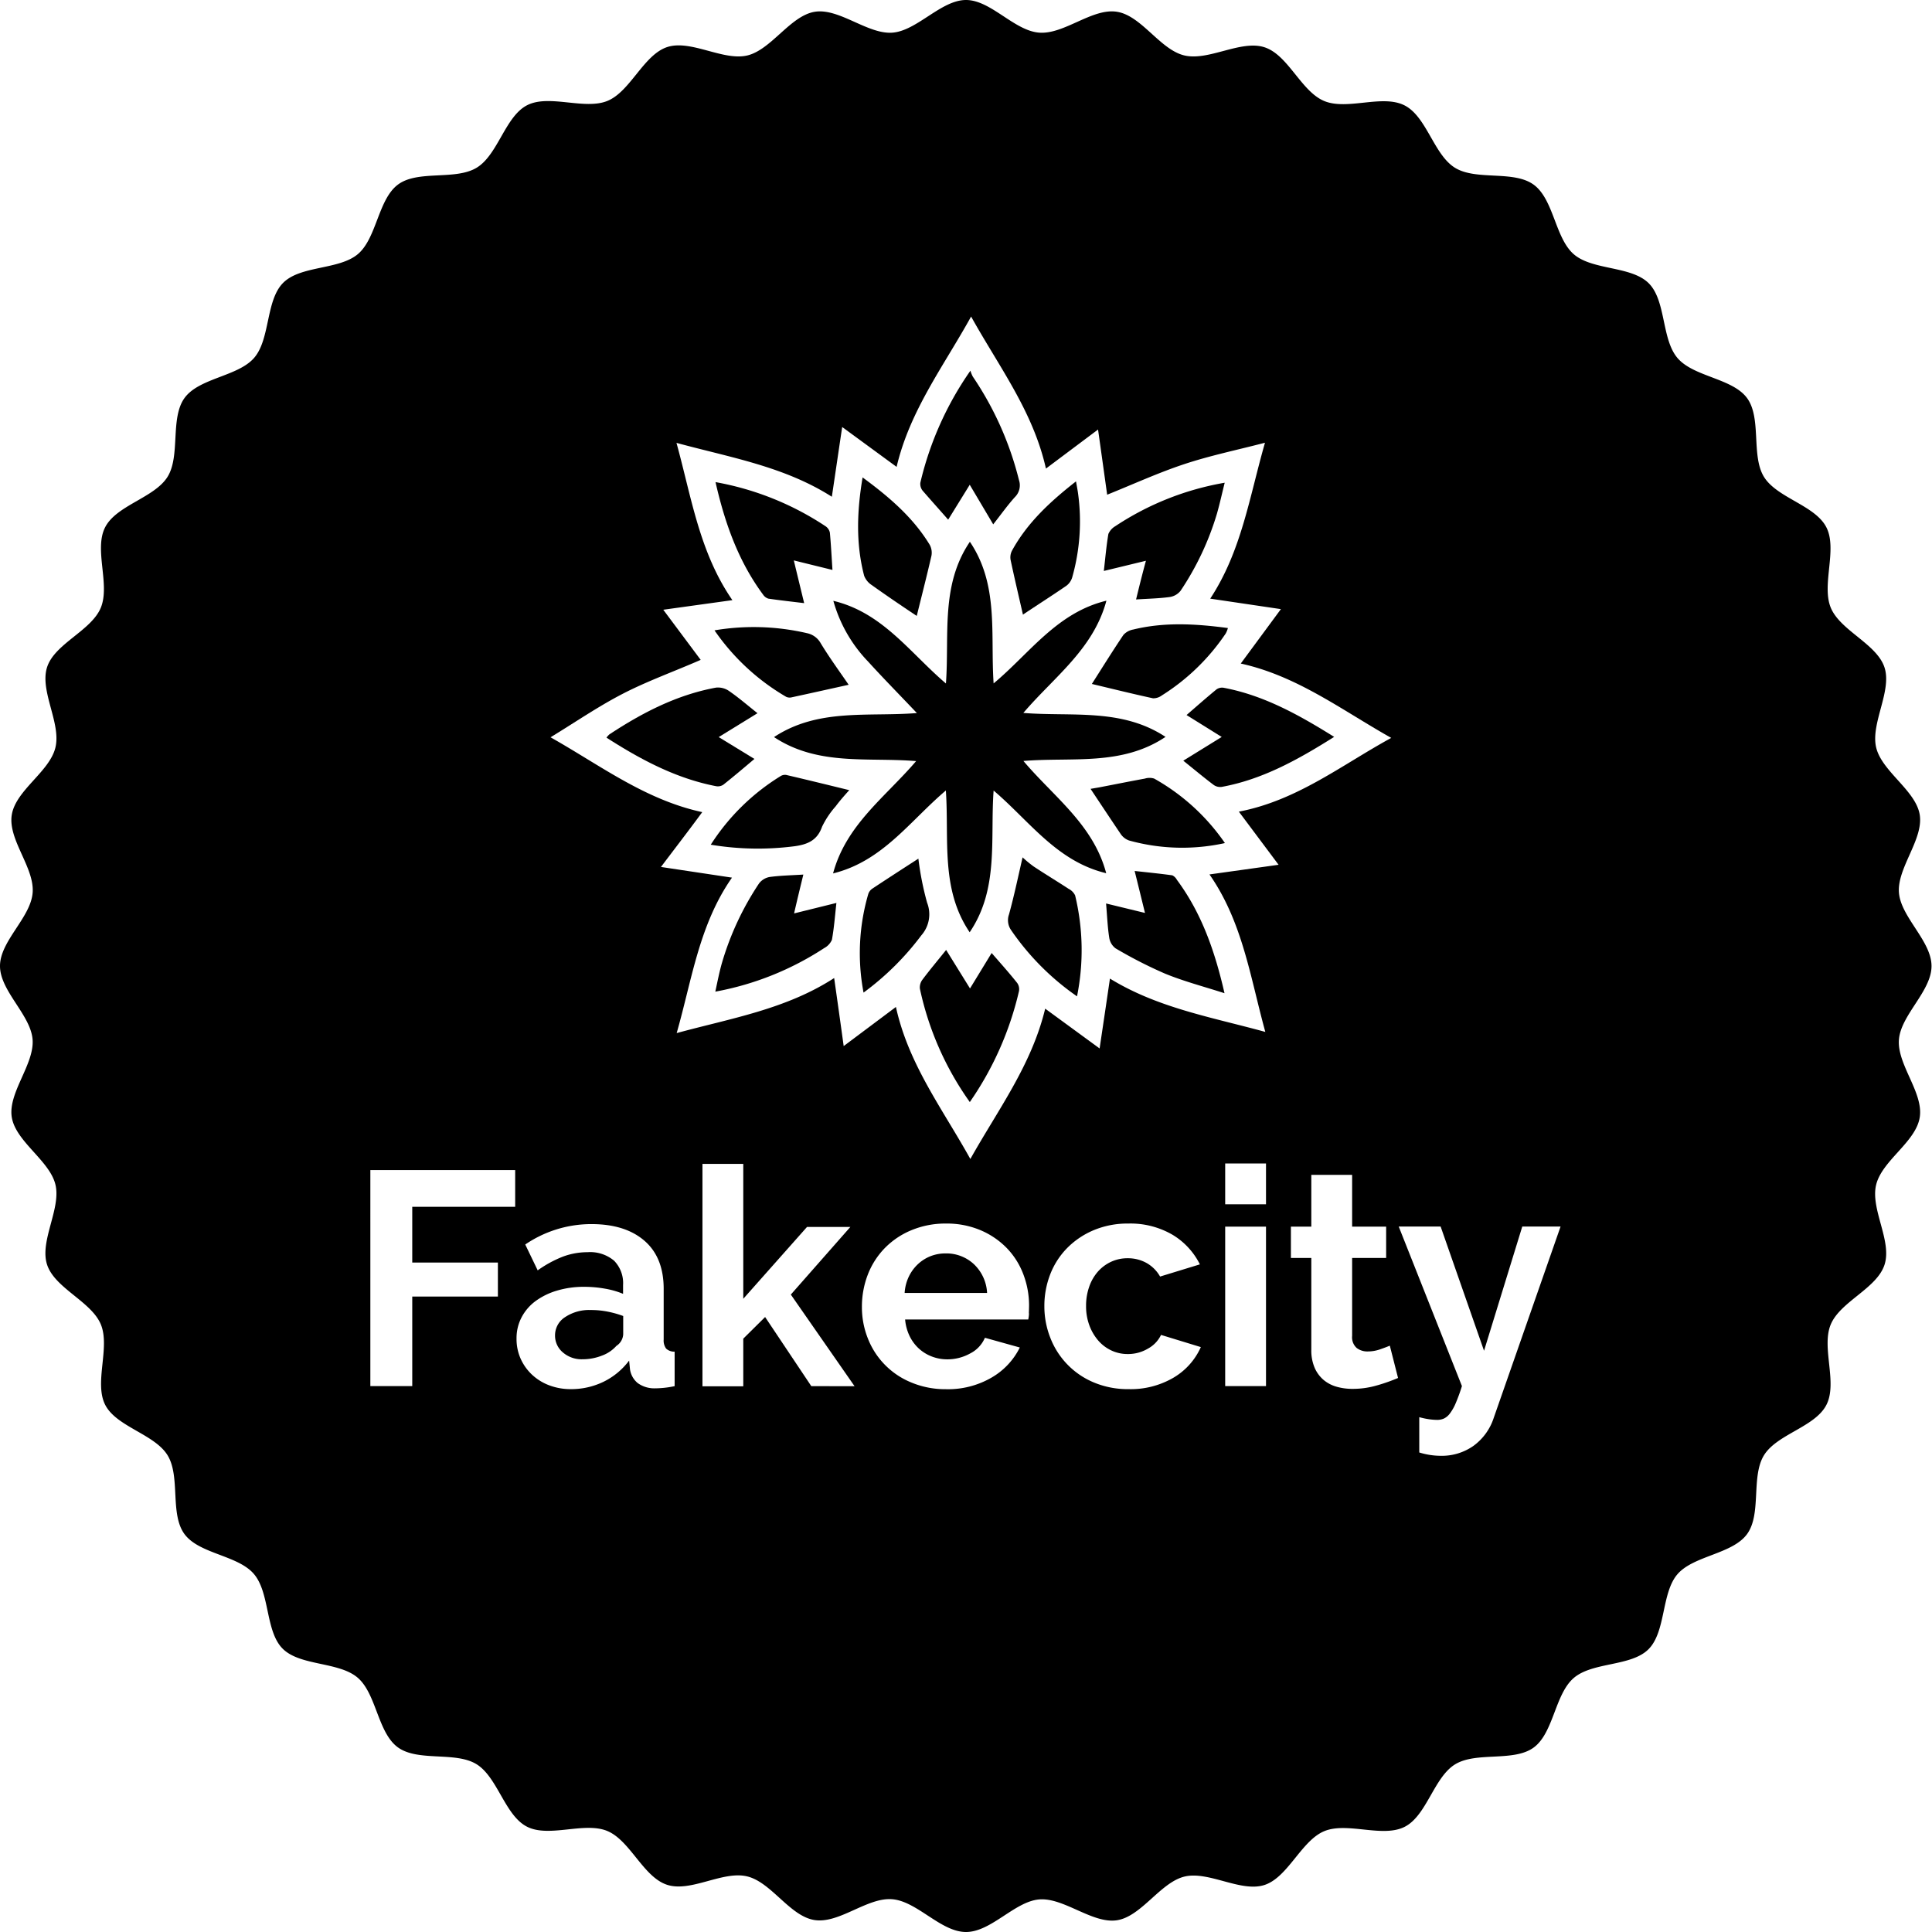 <svg xmlns="http://www.w3.org/2000/svg" width="110" height="110" viewBox="0 0 284 284"><title>Fichier 1</title><g data-name="Calque 1"><path d="M139.38 76.39l3.17-5.13 3.45 5.82c1.16-1.47 2.09-2.79 3.18-4a2.43 2.43 0 0 0 .61-2.5A47.5 47.5 0 0 0 143 55.36a4.55 4.55 0 0 1-.35-.87 47.76 47.76 0 0 0-7.36 16.46 1.59 1.59 0 0 0 .32 1.16c1.23 1.42 2.46 2.79 3.77 4.28zM128.14 86c2.13 1.52 4.31 3 6.47 4.44.14.09.32.12.16.06.74-3 1.48-5.88 2.15-8.8a2.43 2.43 0 0 0-.25-1.61c-2.43-4-5.91-7-9.87-9.91-.84 5-1 9.76.23 14.46a2.86 2.86 0 0 0 1.11 1.36zM116.84 124.39c1.91-.27 3.31-.88 4-2.86a13 13 0 0 1 2-3c.65-.88 1.39-1.7 2-2.38-3.11-.76-6.2-1.52-9.29-2.24a1.22 1.22 0 0 0-.81.18 32.26 32.26 0 0 0-10.26 10.08 42.12 42.12 0 0 0 12.36.22zM112.95 88c1.72.25 3.45.44 5.26.66-.51-2.11-1-4.1-1.52-6.28l5.68 1.4c-.13-2-.22-3.75-.38-5.48a1.51 1.51 0 0 0-.6-.92 42.88 42.88 0 0 0-16.21-6.51c1.38 6.06 3.37 11.65 7 16.55a1.45 1.45 0 0 0 .77.58zM106.33 115.35c1.51-1.2 3-2.46 4.57-3.79l-5.25-3.21 5.7-3.51c-1.5-1.19-2.79-2.31-4.19-3.27a2.83 2.83 0 0 0-1.92-.49c-5.75 1.06-10.83 3.69-15.67 6.88a3.08 3.08 0 0 0-.42.47c5.07 3.25 10.23 6 16.12 7.14a1.46 1.46 0 0 0 1.06-.22zM115.58 102.44a1.26 1.26 0 0 0 .82.06c2.82-.61 5.64-1.24 8.35-1.84-1.31-1.92-2.8-3.95-4.1-6.09a3 3 0 0 0-2-1.49 34.67 34.67 0 0 0-13.62-.42 32.86 32.86 0 0 0 10.55 9.78zM148.55 82.28c.58 2.74 1.23 5.48 1.82 8.07 2-1.35 4.23-2.76 6.38-4.24a2.38 2.38 0 0 0 .86-1.23 30.18 30.18 0 0 0 .85-12.43c-.07-.5-.17-1-.29-1.69-3.83 3-7.15 6.08-9.4 10.17a2.14 2.14 0 0 0-.22 1.35zM139 184.25a6 6 0 0 0-2.25.42 5.89 5.89 0 0 0-1.85 1.19 6.14 6.14 0 0 0-1.32 1.83 6.47 6.47 0 0 0-.6 2.37h12.12a6.24 6.24 0 0 0-1.94-4.23 5.93 5.93 0 0 0-4.16-1.58zM86.85 192.57a6.38 6.38 0 0 0-3.79 1.05 3.16 3.16 0 0 0-1.47 2.66 3.21 3.21 0 0 0 1.16 2.53 4.2 4.2 0 0 0 2.86 1 7.79 7.79 0 0 0 2.88-.54 5.23 5.23 0 0 0 2.12-1.43 2.16 2.16 0 0 0 1-1.7v-2.69a14.67 14.67 0 0 0-2.32-.65 12.52 12.52 0 0 0-2.44-.23zM167 88.12c1.86-.12 3.42-.15 4.95-.36a2.5 2.5 0 0 0 1.6-.93 41.65 41.65 0 0 0 5.34-11.33c.42-1.47.75-3 1.14-4.54a41.94 41.94 0 0 0-16.1 6.4 2.43 2.43 0 0 0-1 1.13c-.3 1.76-.45 3.55-.67 5.44l6.19-1.5c-.55 2.02-.98 3.76-1.45 5.69zM166.58 92.54a2.55 2.55 0 0 0-1.44.79c-1.62 2.41-3.16 4.89-4.64 7.21 2.86.68 5.91 1.44 9 2.11a2.13 2.13 0 0 0 1.3-.43 31.52 31.52 0 0 0 9.38-9.1 3.72 3.72 0 0 0 .32-.8c-4.74-.63-9.34-.9-13.92.22zM169.66 114.45a2.28 2.28 0 0 0-1.36 0c-2.24.41-4.47.86-6.71 1.29l-1.28.22c1.55 2.33 3 4.52 4.46 6.68a2.49 2.49 0 0 0 1.2.91 29.18 29.18 0 0 0 14.09.38 31 31 0 0 0-10.4-9.48z"/><path d="M150.44 111.86c7.14-.59 14.44.78 20.89-3.54-6.47-4.26-13.77-2.95-20.9-3.52 4.51-5.29 10.29-9.35 12.21-16.5-7.29 1.76-11.27 7.73-16.58 12.16-.49-7.21.81-14.46-3.49-20.82-4.33 6.39-3 13.7-3.52 20.83-5.31-4.52-9.29-10.41-16.55-12.15a21 21 0 0 0 5.11 8.93c2.28 2.51 4.66 4.92 7.17 7.57-7.23.57-14.52-.74-21 3.53 6.47 4.28 13.77 2.94 20.89 3.53-4.51 5.28-10.29 9.35-12.21 16.51 7.28-1.79 11.27-7.69 16.58-12.19.49 7.23-.8 14.49 3.5 20.84 4.33-6.39 3-13.7 3.52-20.83 5.3 4.51 9.29 10.41 16.55 12.15-1.9-7.16-7.71-11.22-12.17-16.5zM172.32 128.67c-1.8-.25-3.62-.43-5.53-.64.52 2.1 1 4.05 1.52 6.17l-5.72-1.39c.16 1.86.22 3.46.46 5a2.4 2.4 0 0 0 .93 1.59 65 65 0 0 0 7.25 3.71c2.77 1.14 5.66 1.89 8.77 2.89-1.43-6.25-3.39-11.8-7-16.67a1.52 1.52 0 0 0-.68-.66zM179.87 101.1a1.43 1.43 0 0 0-1.05.24c-1.46 1.2-2.88 2.45-4.4 3.77l5.17 3.22-5.65 3.49c1.6 1.28 3 2.46 4.49 3.58a1.67 1.67 0 0 0 1.17.27c6-1.1 11.2-4 16.52-7.35-5.24-3.27-10.36-6.11-16.25-7.22zM118.09 128.56c-1.74.11-3.35.14-4.92.35a2.51 2.51 0 0 0-1.59.95 42.5 42.5 0 0 0-5.43 11.6c-.4 1.37-.67 2.78-1 4.31a43.52 43.52 0 0 0 16-6.4 2.53 2.53 0 0 0 1.14-1.22c.32-1.76.45-3.54.66-5.42l-6.22 1.54c.47-2.07.9-3.81 1.36-5.71z"/><path d="M279.14 152.82c.28-3.63 4.79-7.12 4.79-10.81s-4.51-7.18-4.79-10.8 3.62-7.83 3.06-11.42-5.58-6.38-6.41-9.92 2.35-8.29 1.23-11.75-6.51-5.42-7.9-8.79 1-8.55-.64-11.8-7.27-4.33-9.18-7.43-.33-8.61-2.47-11.56-7.86-3.12-10.24-5.91-1.66-8.44-4.24-11-8.24-1.87-11-4.25-2.94-8.07-5.9-10.23-8.43-.56-11.56-2.48-4.16-7.52-7.43-9.18-8.4.77-11.8-.64-5.29-6.77-8.78-7.9-8.2 2.05-11.78 1.2-6.29-5.85-9.92-6.42-7.74 3.35-11.42 3.07S145.66 0 142 0s-7.19 4.52-10.81 4.8-7.82-3.64-11.41-3.07-6.39 5.57-9.92 6.42-8.29-2.36-11.76-1.24-5.42 6.51-8.78 7.91-8.55-1-11.8.63-4.3 7.27-7.43 9.19-8.61.31-11.56 2.47-3.14 7.89-5.92 10.24-8.44 1.65-11 4.24-1.87 8.24-4.24 11-8.09 2.95-10.24 5.91-.58 8.5-2.5 11.59-7.52 4.17-9.18 7.43.77 8.41-.63 11.81S8 94.62 6.91 98.11s2.09 8.18 1.24 11.76-5.84 6.28-6.42 9.92 3.35 7.74 3.07 11.42S0 138.32 0 142s4.51 7.18 4.79 10.81-3.63 7.82-3.06 11.41 5.57 6.38 6.42 9.92-2.36 8.29-1.23 11.76 6.5 5.41 7.9 8.78-1 8.55.63 11.8 7.26 4.32 9.18 7.44.32 8.6 2.47 11.56 7.86 3.11 10.23 5.9 1.66 8.46 4.25 11 8.24 1.87 11 4.24 2.94 8.07 5.9 10.23 8.45.57 11.56 2.48 4.17 7.53 7.43 9.19 8.43-.77 11.8.63 5.29 6.77 8.79 7.91 8.17-2.09 11.75-1.24 6.28 5.85 9.92 6.42 7.73-3.35 11.41-3.06S138.28 284 142 284s7.17-4.51 10.79-4.79 7.83 3.63 11.42 3.06 6.38-5.57 9.92-6.42 8.28 2.36 11.74 1.24 5.42-6.51 8.79-7.91 8.54 1 11.8-.63 4.31-7.27 7.43-9.19 8.6-.32 11.55-2.47 3.12-7.86 5.91-10.24 8.45-1.65 11-4.24 1.86-8.25 4.23-11 8.09-2.95 10.24-5.91.56-8.43 2.47-11.56 7.52-4.16 9.19-7.43-.77-8.41.63-11.8 6.77-5.29 7.91-8.79-2.1-8.18-1.23-11.76 5.84-6.28 6.41-9.92-3.35-7.75-3.06-11.42zM75.73 177.4H60.6v8.19h12.59v5H60.6v13.16h-6.16V172h21.29zm23.44 26.36a13.85 13.85 0 0 1-1.58.25q-.74.07-1.27.07a4.15 4.15 0 0 1-2.59-.78 3.22 3.22 0 0 1-1.12-2l-.13-1.3a10.38 10.38 0 0 1-3.79 3.13 10.89 10.89 0 0 1-4.78 1.07 8.85 8.85 0 0 1-3.17-.56 7.61 7.61 0 0 1-2.54-1.57 7.3 7.3 0 0 1-1.67-2.35 7.13 7.13 0 0 1-.6-3 6.52 6.52 0 0 1 .74-3.07 7 7 0 0 1 2.05-2.39 10.18 10.18 0 0 1 3.15-1.54 13.69 13.69 0 0 1 4-.56 17.25 17.25 0 0 1 3.06.27 12.43 12.43 0 0 1 2.66.76v-1.29a4.71 4.71 0 0 0-1.32-3.58 5.47 5.47 0 0 0-3.91-1.25 10.32 10.32 0 0 0-3.66.67 17 17 0 0 0-3.66 2l-1.83-3.8a17.24 17.24 0 0 1 9.73-3q5 0 7.83 2.48t2.79 7.18v7.3a2 2 0 0 0 .36 1.34 1.73 1.73 0 0 0 1.25.45zm20.09 0l-6.79-10.16-3.21 3.18v7h-6v-32.69h6v19.83l9.37-10.56H125l-8.75 9.94 9.37 13.47zm32-10.7a4.7 4.7 0 0 1-.11.9h-18.1a7 7 0 0 0 .67 2.46 6.09 6.09 0 0 0 1.38 1.84 6 6 0 0 0 1.92 1.16 6.29 6.29 0 0 0 2.23.4 6.88 6.88 0 0 0 3.37-.87 4.61 4.61 0 0 0 2.16-2.3l5.13 1.43a10.45 10.45 0 0 1-4.13 4.41 12.76 12.76 0 0 1-6.76 1.72 13 13 0 0 1-5.09-1 11.5 11.5 0 0 1-6.36-6.47 12.38 12.38 0 0 1-.87-4.61 13.08 13.08 0 0 1 .85-4.72 11.52 11.52 0 0 1 2.46-3.89 11.72 11.72 0 0 1 3.91-2.66 13 13 0 0 1 5.16-1 12.67 12.67 0 0 1 5.11 1 11.77 11.77 0 0 1 3.84 2.64 11.23 11.23 0 0 1 2.41 3.85 12.87 12.87 0 0 1 .83 4.57q-.01.61-.03 1.14zm21.27 9.44a12.45 12.45 0 0 1-6.65 1.7 12.84 12.84 0 0 1-5.13-1 11.64 11.64 0 0 1-6.36-6.56 12.54 12.54 0 0 1-.87-4.63 12.8 12.8 0 0 1 .85-4.66 11.36 11.36 0 0 1 2.46-3.85 12 12 0 0 1 3.88-2.64 12.82 12.82 0 0 1 5.13-1 12.28 12.28 0 0 1 6.54 1.66 10.57 10.57 0 0 1 4 4.34l-5.85 1.79a5.27 5.27 0 0 0-2-2 5.61 5.61 0 0 0-2.77-.69 5.69 5.69 0 0 0-2.41.51 5.93 5.93 0 0 0-1.94 1.43 6.64 6.64 0 0 0-1.29 2.22 8.38 8.38 0 0 0-.47 2.86 8 8 0 0 0 .49 2.86 7.2 7.2 0 0 0 1.32 2.24 5.78 5.78 0 0 0 1.94 1.45 5.57 5.57 0 0 0 2.37.51 5.72 5.72 0 0 0 3-.81 4.51 4.51 0 0 0 1.9-2l5.85 1.79a9.86 9.86 0 0 1-4.01 4.49zm13.57 1.25h-6v-23.44h6zm0-26.72h-6v-6h6zm1.85-49.91l-10.16 1.42c4.88 7 6 15.15 8.21 23.15-7.89-2.17-15.79-3.51-22.84-7.84-.51 3.49-1 6.79-1.52 10.27l-8-5.85c-2 8.31-6.94 14.85-11 22.1-4.05-7.31-9.09-13.9-10.94-22.35l-7.68 5.75c-.47-3.42-.92-6.63-1.4-10-7.09 4.59-15.14 5.91-23.15 8.09 2.26-7.89 3.29-15.91 8.13-22.85l-10.44-1.57c2.05-2.72 4-5.24 6.07-8.06-8.42-1.82-15-6.89-22.3-11 3.62-2.21 7-4.53 10.6-6.39S99.06 98.72 103 97l-5.5-7.37 10.16-1.41c-4.84-7-6-15.06-8.22-23.12 7.89 2.15 15.82 3.45 22.84 7.92.52-3.48 1-6.78 1.52-10.25l8 5.86c1.95-8.31 6.95-14.85 10.95-22.1 4.07 7.33 9.12 13.94 11 22.35l7.66-5.74q.72 5.11 1.34 9.58c3.79-1.52 7.49-3.22 11.32-4.49s7.77-2.08 11.88-3.15C183.67 73 182.51 81 177.9 88l10.39 1.54-5.9 8c8.31 1.83 14.83 6.83 22.12 10.93-7.32 4-13.83 9.2-22.4 10.84zm14.56 76.5a12.6 12.6 0 0 1-3.68.54 8.48 8.48 0 0 1-2.34-.31 5.11 5.11 0 0 1-1.92-1 4.92 4.92 0 0 1-1.32-1.79 6.48 6.48 0 0 1-.49-2.66v-13.48h-3v-4.61h3v-7.61h6v7.61h5v4.61h-5v11.46a2.1 2.1 0 0 0 .67 1.77 2.56 2.56 0 0 0 1.61.51 5.49 5.49 0 0 0 1.83-.31q.89-.31 1.43-.54l1.21 4.75a26.42 26.42 0 0 1-3.02 1.07zm17.07 4.79a8.24 8.24 0 0 1-3 4.14 8.07 8.07 0 0 1-4.78 1.45 10.82 10.82 0 0 1-3.17-.49v-5.19a11.07 11.07 0 0 0 1.47.31 8.93 8.93 0 0 0 1.16.09 2.46 2.46 0 0 0 1-.2 2.42 2.42 0 0 0 .87-.74 7 7 0 0 0 .85-1.5 25.41 25.41 0 0 0 .92-2.53l-9.29-23.45h6.16l6.38 18.26 5.62-18.26h5.63z"/><path d="M136.28 132.69a43.92 43.92 0 0 1-1.28-6.47c-2.23 1.44-4.51 2.91-6.77 4.41a1.53 1.53 0 0 0-.59.77 31 31 0 0 0-.7 14.51 40.65 40.65 0 0 0 8.49-8.41 4.68 4.68 0 0 0 .85-4.81zM157.09 130.66c-1.71-1.12-3.46-2.17-5.16-3.3a17.12 17.12 0 0 1-1.61-1.33c-.66 2.84-1.24 5.64-2 8.39a2.53 2.53 0 0 0 .3 2.29 37.89 37.89 0 0 0 9.7 9.75 34.31 34.31 0 0 0-.28-14.84 2.11 2.11 0 0 0-.95-.96zM145.77 140.09l-3.18 5.21-3.51-5.66c-1.26 1.57-2.42 2.95-3.5 4.39a1.89 1.89 0 0 0-.36 1.29 44.78 44.78 0 0 0 7.34 16.68 47.26 47.26 0 0 0 7.23-16.31 1.59 1.59 0 0 0-.26-1.19c-1.19-1.5-2.44-2.89-3.76-4.41z"/></g></svg>